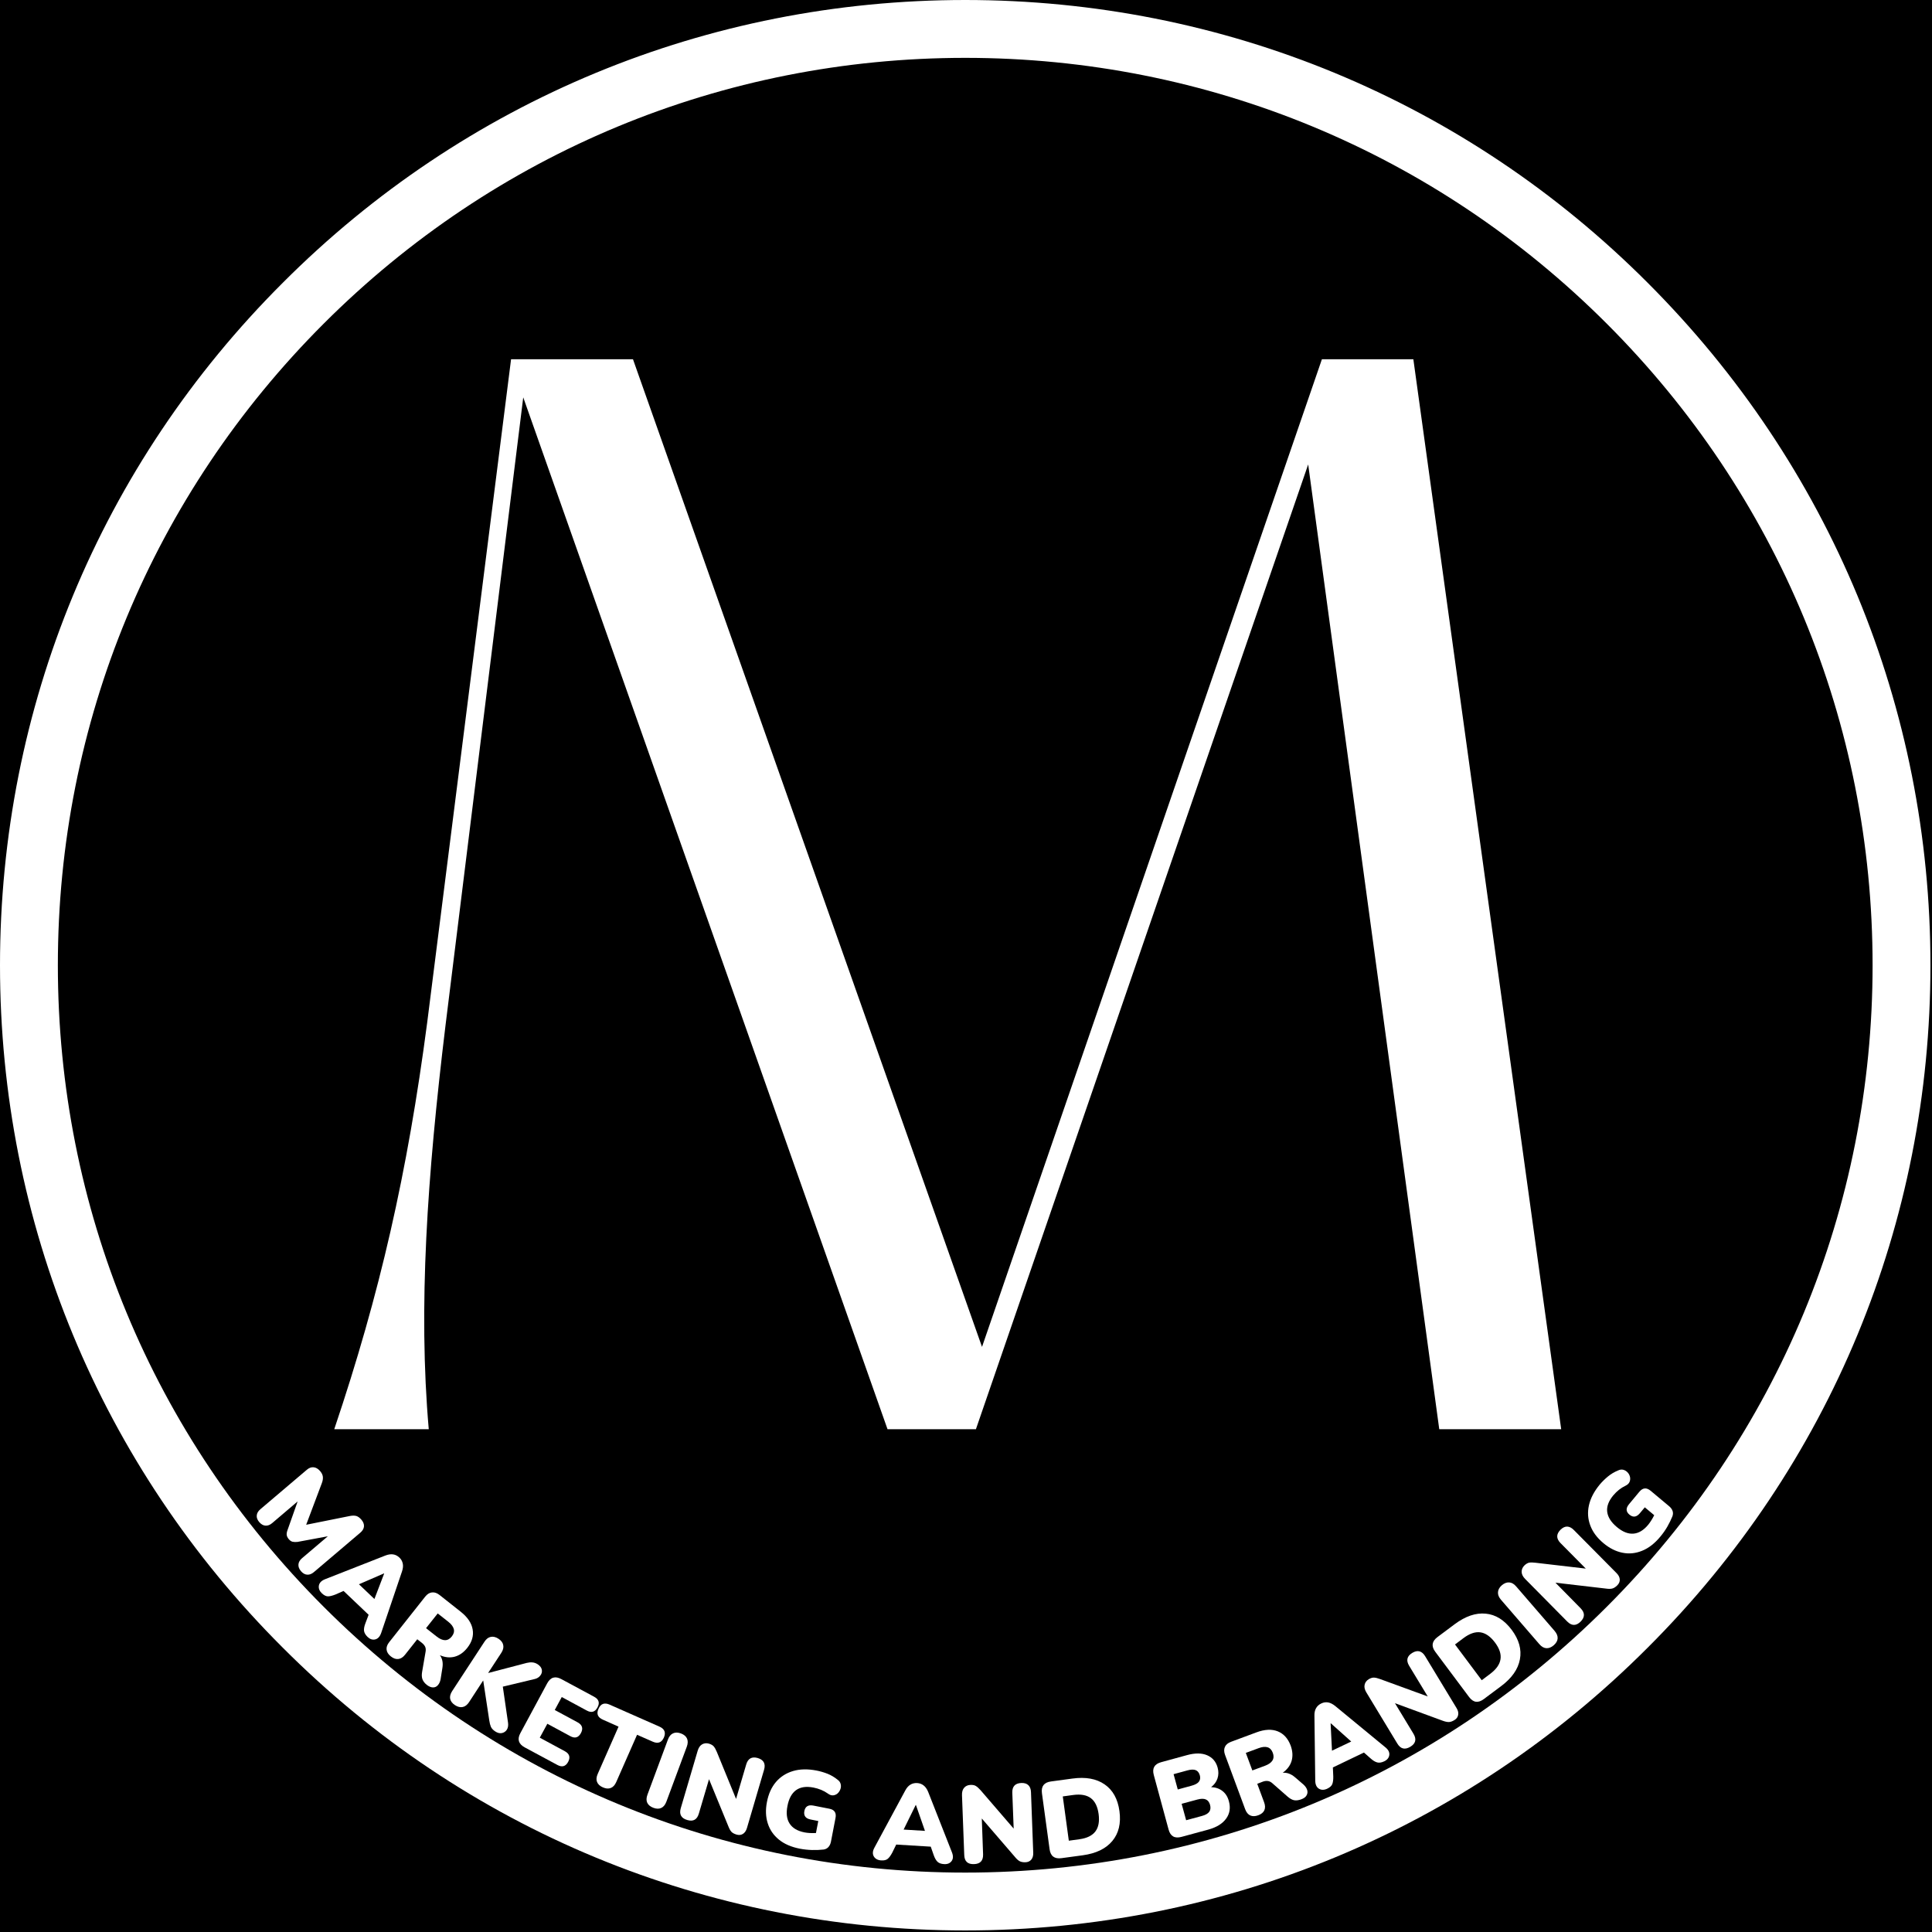 <svg xmlns="http://www.w3.org/2000/svg" xmlns:xlink="http://www.w3.org/1999/xlink" width="500" zoomAndPan="magnify" viewBox="0 0 375 375" height="500" preserveAspectRatio="xMidYMid meet" version="1.0"><defs><g/><clipPath id="d3302d1cb5"><path d="M 0 0 L 374.699 0 L 374.699 374.699 L 0 374.699 Z M 0 0 " clip-rule="nonzero"/></clipPath></defs><rect x="-37.5" width="450" fill="#ffffff" y="-37.5" height="450" fill-opacity="1"/><rect x="-37.5" width="450" fill="#000000" y="-37.5" height="450" fill-opacity="1"/><g clip-path="url(#d3302d1cb5)"><path fill="#ffffff" d="M 187.352 374.699 C 137.332 374.699 90.23 355.23 54.887 319.812 C 19.469 284.469 0 237.371 0 187.352 C 0 137.332 19.469 90.23 54.887 54.887 C 90.23 19.469 137.332 0 187.352 0 C 237.371 0 284.469 19.469 319.812 54.887 C 355.23 90.305 374.699 137.332 374.699 187.352 C 374.699 237.371 355.23 284.469 319.812 319.812 C 284.469 355.23 237.371 374.699 187.352 374.699 Z M 187.352 11.23 C 140.324 11.23 96.07 29.578 62.824 62.824 C 29.578 96.07 11.23 140.324 11.23 187.352 C 11.23 234.375 29.578 278.629 62.824 311.875 C 96.07 345.121 140.324 363.469 187.352 363.469 C 234.375 363.469 278.629 345.121 311.875 311.875 C 345.121 278.629 363.469 234.375 363.469 187.352 C 363.469 140.324 345.121 96.07 311.875 62.824 C 278.629 29.578 234.375 11.23 187.352 11.23 Z M 187.352 11.23 " fill-opacity="1" fill-rule="nonzero"/></g><g fill="#ffffff" fill-opacity="1"><g transform="translate(55.413, 277.409)"><g><path d="M 27.809 0 C 25.738 -23.668 27.512 -49.109 31.062 -78.395 L 46.148 -200.281 L 116.855 0 L 134.012 0 L 198.504 -187.262 L 223.945 0 L 247.613 0 L 218.918 -207.676 L 201.168 -207.676 L 135.195 -15.977 L 67.449 -207.676 L 43.785 -207.676 L 27.512 -78.988 C 23.668 -49.699 18.34 -26.328 9.465 0 Z M 27.809 0 "/></g></g></g><g fill="#ffffff" fill-opacity="1"><g transform="translate(48.413, 292.893)"><g><path d="M 1.906 2.547 C 1.539 2.117 1.379 1.688 1.422 1.25 C 1.461 0.812 1.695 0.41 2.125 0.047 L 11.141 -7.609 C 11.578 -7.984 12.02 -8.145 12.469 -8.094 C 12.914 -8.051 13.332 -7.805 13.719 -7.359 C 14.031 -6.992 14.207 -6.633 14.25 -6.281 C 14.301 -5.926 14.238 -5.508 14.062 -5.031 L 11.016 3.062 L 19.5 1.359 C 20 1.266 20.414 1.266 20.75 1.359 C 21.082 1.461 21.41 1.703 21.734 2.078 C 22.098 2.504 22.266 2.938 22.234 3.375 C 22.203 3.812 21.969 4.219 21.531 4.594 L 12.516 12.25 C 12.086 12.613 11.656 12.781 11.219 12.75 C 10.781 12.727 10.375 12.5 10 12.062 C 9.633 11.625 9.473 11.188 9.516 10.75 C 9.555 10.312 9.789 9.91 10.219 9.547 L 15.219 5.297 L 9.328 6.391 C 8.961 6.43 8.645 6.422 8.375 6.359 C 8.113 6.297 7.867 6.129 7.641 5.859 C 7.398 5.578 7.266 5.297 7.234 5.016 C 7.211 4.742 7.266 4.441 7.391 4.109 L 9.359 -1.469 L 4.422 2.734 C 3.992 3.098 3.562 3.266 3.125 3.234 C 2.695 3.211 2.289 2.984 1.906 2.547 Z M 1.906 2.547 "/></g></g></g><g fill="#ffffff" fill-opacity="1"><g transform="translate(61.126, 307.709)"><g><path d="M 1.359 1.562 C 0.879 1.102 0.68 0.602 0.766 0.062 C 0.859 -0.477 1.25 -0.891 1.938 -1.172 L 13.672 -5.781 C 14.242 -6 14.75 -6.07 15.188 -6 C 15.625 -5.938 16.023 -5.734 16.391 -5.391 C 16.734 -5.066 16.953 -4.68 17.047 -4.234 C 17.148 -3.797 17.102 -3.285 16.906 -2.703 L 12.859 9.25 C 12.609 9.957 12.223 10.375 11.703 10.5 C 11.18 10.625 10.688 10.461 10.219 10.016 C 9.812 9.617 9.582 9.223 9.531 8.828 C 9.488 8.43 9.578 7.945 9.797 7.375 L 10.422 5.719 L 5.562 1.094 L 3.953 1.797 C 3.367 2.023 2.895 2.141 2.531 2.141 C 2.164 2.141 1.773 1.945 1.359 1.562 Z M 13.406 -2.312 L 8.547 -0.203 L 11.547 2.656 L 13.438 -2.281 Z M 13.406 -2.312 "/></g></g></g><g fill="#ffffff" fill-opacity="1"><g transform="translate(73.367, 319.308)"><g><path d="M 2.5 2.203 C 2.008 1.816 1.734 1.383 1.672 0.906 C 1.609 0.426 1.773 -0.062 2.172 -0.562 L 9.156 -9.391 C 9.551 -9.891 9.988 -10.164 10.469 -10.219 C 10.957 -10.281 11.453 -10.113 11.953 -9.719 L 16.062 -6.469 C 17.395 -5.414 18.164 -4.27 18.375 -3.031 C 18.594 -1.801 18.242 -0.609 17.328 0.547 C 16.629 1.43 15.82 2 14.906 2.25 C 14 2.5 13.035 2.406 12.016 1.969 C 12.504 2.633 12.664 3.461 12.5 4.453 L 12.156 6.609 C 12.07 7.086 11.898 7.473 11.641 7.766 C 11.391 8.066 11.078 8.219 10.703 8.219 C 10.328 8.227 9.922 8.066 9.484 7.734 C 9.055 7.391 8.77 7.02 8.625 6.625 C 8.488 6.238 8.469 5.77 8.562 5.219 L 9.25 1.219 C 9.301 0.863 9.266 0.555 9.141 0.297 C 9.016 0.047 8.816 -0.188 8.547 -0.406 L 7.625 -1.125 L 5.25 1.875 C 4.852 2.375 4.422 2.648 3.953 2.703 C 3.484 2.766 3 2.598 2.5 2.203 Z M 9.328 -3.281 L 11.375 -1.672 C 12.582 -0.711 13.566 -0.711 14.328 -1.672 C 15.078 -2.617 14.848 -3.57 13.641 -4.531 L 11.594 -6.141 Z M 9.328 -3.281 "/></g></g></g><g fill="#ffffff" fill-opacity="1"><g transform="translate(85.643, 328.985)"><g><path d="M 2.672 1.984 C 2.148 1.641 1.836 1.234 1.734 0.766 C 1.641 0.297 1.77 -0.207 2.125 -0.75 L 8.391 -10.328 C 8.734 -10.859 9.141 -11.172 9.609 -11.266 C 10.086 -11.367 10.586 -11.25 11.109 -10.906 C 11.629 -10.57 11.938 -10.164 12.031 -9.688 C 12.133 -9.219 12.016 -8.719 11.672 -8.188 L 9.125 -4.297 L 9.156 -4.266 L 16.609 -6.219 C 16.992 -6.312 17.359 -6.344 17.703 -6.312 C 18.055 -6.281 18.395 -6.16 18.719 -5.953 C 19.195 -5.629 19.469 -5.266 19.531 -4.859 C 19.594 -4.453 19.492 -4.086 19.234 -3.766 C 18.984 -3.441 18.648 -3.223 18.234 -3.109 L 11.953 -1.609 L 12.969 5.406 C 13.039 5.945 12.961 6.395 12.734 6.75 C 12.504 7.102 12.18 7.32 11.766 7.406 C 11.359 7.488 10.926 7.379 10.469 7.078 C 10.062 6.805 9.785 6.508 9.641 6.188 C 9.504 5.863 9.398 5.457 9.328 4.969 L 8.156 -2.75 L 8.125 -2.781 L 5.406 1.391 C 5.051 1.93 4.641 2.25 4.172 2.344 C 3.703 2.445 3.203 2.328 2.672 1.984 Z M 2.672 1.984 "/></g></g></g><g fill="#ffffff" fill-opacity="1"><g transform="translate(98.834, 337.533)"><g><path d="M 3 1.625 C 1.801 0.969 1.523 0.047 2.172 -1.141 L 7.375 -10.797 C 8.02 -11.992 8.941 -12.266 10.141 -11.609 L 16.5 -8.188 C 17.406 -7.695 17.617 -7.008 17.141 -6.125 C 16.66 -5.227 15.969 -5.023 15.062 -5.516 L 10.203 -8.141 L 8.844 -5.625 L 13.297 -3.219 C 14.191 -2.727 14.398 -2.035 13.922 -1.141 C 13.441 -0.254 12.754 -0.055 11.859 -0.547 L 7.406 -2.953 L 5.938 -0.25 L 10.797 2.375 C 11.703 2.863 11.914 3.555 11.438 4.453 C 10.957 5.336 10.266 5.535 9.359 5.047 Z M 3 1.625 "/></g></g></g><g fill="#ffffff" fill-opacity="1"><g transform="translate(110.808, 343.986)"><g><path d="M 6.203 2.938 C 5.629 2.688 5.254 2.336 5.078 1.891 C 4.898 1.453 4.941 0.938 5.203 0.344 L 9.25 -8.844 L 6.203 -10.203 C 5.203 -10.641 4.922 -11.344 5.359 -12.312 C 5.785 -13.289 6.5 -13.562 7.5 -13.125 L 17.203 -8.844 C 18.191 -8.406 18.473 -7.695 18.047 -6.719 C 17.609 -5.75 16.895 -5.484 15.906 -5.922 L 12.844 -7.266 L 8.797 1.922 C 8.535 2.516 8.18 2.895 7.734 3.062 C 7.297 3.238 6.785 3.195 6.203 2.938 Z M 6.203 2.938 "/></g></g></g><g fill="#ffffff" fill-opacity="1"><g transform="translate(123.769, 349.57)"><g><path d="M 3.062 1.328 C 2.469 1.109 2.066 0.781 1.859 0.344 C 1.66 -0.094 1.676 -0.617 1.906 -1.234 L 5.875 -11.922 C 6.094 -12.523 6.422 -12.926 6.859 -13.125 C 7.297 -13.332 7.812 -13.328 8.406 -13.109 C 8.988 -12.891 9.379 -12.562 9.578 -12.125 C 9.773 -11.688 9.766 -11.164 9.547 -10.562 L 5.578 0.125 C 5.348 0.738 5.02 1.145 4.594 1.344 C 4.164 1.551 3.656 1.547 3.062 1.328 Z M 3.062 1.328 "/></g></g></g><g fill="#ffffff" fill-opacity="1"><g transform="translate(130.37, 352.172)"><g><path d="M 3.031 1.094 C 1.844 0.75 1.422 -0.016 1.766 -1.203 L 5.047 -12.344 C 5.223 -12.945 5.508 -13.363 5.906 -13.594 C 6.301 -13.82 6.742 -13.867 7.234 -13.734 C 7.672 -13.598 7.984 -13.414 8.172 -13.188 C 8.367 -12.957 8.566 -12.602 8.766 -12.125 L 12.5 -3 L 14.469 -9.688 C 14.812 -10.852 15.562 -11.27 16.719 -10.938 C 17.301 -10.758 17.691 -10.477 17.891 -10.094 C 18.086 -9.707 18.102 -9.234 17.938 -8.672 L 14.609 2.656 C 14.453 3.176 14.195 3.551 13.844 3.781 C 13.488 4.008 13.078 4.055 12.609 3.922 C 12.141 3.785 11.797 3.598 11.578 3.359 C 11.367 3.117 11.172 2.754 10.984 2.266 L 7.25 -6.828 L 5.281 -0.172 C 4.938 1.016 4.188 1.438 3.031 1.094 Z M 3.031 1.094 "/></g></g></g><g fill="#ffffff" fill-opacity="1"><g transform="translate(146.47, 356.883)"><g><path d="M 8.812 1.953 C 7.125 1.629 5.754 1.035 4.703 0.172 C 3.66 -0.68 2.941 -1.734 2.547 -2.984 C 2.148 -4.234 2.098 -5.609 2.391 -7.109 C 2.691 -8.68 3.273 -9.977 4.141 -11 C 5.016 -12.02 6.117 -12.727 7.453 -13.125 C 8.785 -13.52 10.312 -13.551 12.031 -13.219 C 12.727 -13.082 13.426 -12.879 14.125 -12.609 C 14.82 -12.336 15.484 -11.945 16.109 -11.438 C 16.43 -11.207 16.629 -10.926 16.703 -10.594 C 16.785 -10.27 16.77 -9.945 16.656 -9.625 C 16.539 -9.301 16.363 -9.023 16.125 -8.797 C 15.883 -8.578 15.594 -8.445 15.25 -8.406 C 14.914 -8.375 14.566 -8.492 14.203 -8.766 C 13.41 -9.328 12.477 -9.711 11.406 -9.922 C 10 -10.191 8.875 -10.02 8.031 -9.406 C 7.195 -8.789 6.645 -7.77 6.375 -6.344 C 6.094 -4.926 6.234 -3.785 6.797 -2.922 C 7.359 -2.055 8.316 -1.488 9.672 -1.219 C 10.316 -1.094 11.062 -1.051 11.906 -1.094 L 12.359 -3.422 L 10.875 -3.719 C 9.895 -3.906 9.488 -4.453 9.656 -5.359 C 9.832 -6.254 10.41 -6.609 11.391 -6.422 L 14.5 -5.812 C 15.5 -5.625 15.898 -5.023 15.703 -4.016 L 14.812 0.609 C 14.727 1.023 14.566 1.363 14.328 1.625 C 14.098 1.883 13.789 2.047 13.406 2.109 C 12.688 2.191 11.93 2.223 11.141 2.203 C 10.359 2.18 9.582 2.098 8.812 1.953 Z M 8.812 1.953 "/></g></g></g><g fill="#ffffff" fill-opacity="1"><g transform="translate(162.542, 359.82)"><g/></g></g><g fill="#ffffff" fill-opacity="1"><g transform="translate(169.002, 360.793)"><g><path d="M 2.047 0.312 C 1.379 0.27 0.898 0.016 0.609 -0.453 C 0.328 -0.93 0.363 -1.5 0.719 -2.156 L 6.703 -13.25 C 6.984 -13.781 7.316 -14.16 7.703 -14.391 C 8.086 -14.629 8.531 -14.734 9.031 -14.703 C 9.508 -14.672 9.926 -14.516 10.281 -14.234 C 10.633 -13.961 10.926 -13.547 11.156 -12.984 L 15.766 -1.266 C 16.047 -0.555 16.023 0.008 15.703 0.438 C 15.379 0.875 14.895 1.07 14.25 1.031 C 13.688 1 13.258 0.848 12.969 0.578 C 12.688 0.305 12.441 -0.117 12.234 -0.703 L 11.656 -2.359 L 4.953 -2.766 L 4.172 -1.172 C 3.879 -0.629 3.594 -0.238 3.312 0 C 3.031 0.238 2.609 0.344 2.047 0.312 Z M 8.734 -10.438 L 6.391 -5.672 L 10.531 -5.422 L 8.781 -10.438 Z M 8.734 -10.438 "/></g></g></g><g fill="#ffffff" fill-opacity="1"><g transform="translate(185.863, 361.762)"><g><path d="M 3.203 0.062 C 1.973 0.113 1.336 -0.473 1.297 -1.703 L 0.859 -13.312 C 0.836 -13.938 0.977 -14.422 1.281 -14.766 C 1.582 -15.109 1.988 -15.289 2.5 -15.312 C 2.957 -15.332 3.312 -15.258 3.562 -15.094 C 3.82 -14.938 4.125 -14.664 4.469 -14.281 L 10.891 -6.828 L 10.625 -13.781 C 10.582 -15 11.164 -15.633 12.375 -15.688 C 12.977 -15.707 13.438 -15.562 13.75 -15.25 C 14.062 -14.945 14.227 -14.504 14.25 -13.922 L 14.688 -2.125 C 14.707 -1.582 14.582 -1.145 14.312 -0.812 C 14.039 -0.488 13.66 -0.316 13.172 -0.297 C 12.691 -0.285 12.312 -0.359 12.031 -0.516 C 11.75 -0.672 11.445 -0.945 11.125 -1.344 L 4.703 -8.797 L 4.953 -1.844 C 4.992 -0.613 4.41 0.02 3.203 0.062 Z M 3.203 0.062 "/></g></g></g><g fill="#ffffff" fill-opacity="1"><g transform="translate(202.645, 361.123)"><g><path d="M 3.375 -0.453 C 2.02 -0.273 1.254 -0.859 1.078 -2.203 L -0.406 -13.062 C -0.582 -14.406 0.004 -15.164 1.359 -15.344 L 5.516 -15.906 C 8.078 -16.258 10.156 -15.883 11.75 -14.781 C 13.352 -13.688 14.316 -11.953 14.641 -9.578 C 14.961 -7.211 14.5 -5.281 13.25 -3.781 C 12 -2.289 10.094 -1.367 7.531 -1.016 Z M 4.812 -3.844 L 6.844 -4.125 C 8.312 -4.32 9.352 -4.828 9.969 -5.641 C 10.582 -6.453 10.789 -7.582 10.594 -9.031 C 10.395 -10.477 9.891 -11.504 9.078 -12.109 C 8.266 -12.711 7.129 -12.914 5.672 -12.719 L 3.641 -12.438 Z M 4.812 -3.844 "/></g></g></g><g fill="#ffffff" fill-opacity="1"><g transform="translate(219.646, 358.616)"><g/></g></g><g fill="#ffffff" fill-opacity="1"><g transform="translate(226.042, 357.429)"><g><path d="M 3.281 -0.891 C 1.969 -0.535 1.133 -1.008 0.781 -2.312 L -2.094 -12.906 C -2.445 -14.207 -1.969 -15.035 -0.656 -15.391 L 4.375 -16.766 C 5.938 -17.191 7.234 -17.18 8.266 -16.734 C 9.305 -16.285 9.984 -15.488 10.297 -14.344 C 10.504 -13.594 10.492 -12.883 10.266 -12.219 C 10.047 -11.562 9.633 -11.004 9.031 -10.547 C 9.906 -10.516 10.641 -10.266 11.234 -9.797 C 11.836 -9.336 12.254 -8.676 12.484 -7.812 C 12.836 -6.539 12.66 -5.414 11.953 -4.438 C 11.242 -3.457 10.098 -2.75 8.516 -2.312 Z M 2.562 -10.094 L 5.25 -10.828 C 5.938 -11.016 6.406 -11.27 6.656 -11.594 C 6.914 -11.926 6.977 -12.344 6.844 -12.844 C 6.695 -13.352 6.43 -13.688 6.047 -13.844 C 5.66 -14 5.125 -13.984 4.438 -13.797 L 1.75 -13.062 Z M 4.188 -4.125 L 7.25 -4.953 C 7.945 -5.141 8.422 -5.41 8.672 -5.766 C 8.922 -6.117 8.973 -6.566 8.828 -7.109 C 8.68 -7.641 8.41 -7.988 8.016 -8.156 C 7.617 -8.332 7.07 -8.328 6.375 -8.141 L 3.312 -7.312 Z M 4.188 -4.125 "/></g></g></g><g fill="#ffffff" fill-opacity="1"><g transform="translate(241.032, 353.329)"><g><path d="M 3.188 -0.984 C 2.594 -0.766 2.078 -0.754 1.641 -0.953 C 1.211 -1.148 0.883 -1.551 0.656 -2.156 L -3.25 -12.703 C -3.469 -13.297 -3.477 -13.812 -3.281 -14.25 C -3.082 -14.695 -2.68 -15.031 -2.078 -15.25 L 2.844 -17.078 C 4.438 -17.672 5.812 -17.738 6.969 -17.281 C 8.125 -16.82 8.961 -15.898 9.484 -14.516 C 9.867 -13.461 9.93 -12.477 9.672 -11.562 C 9.41 -10.656 8.832 -9.879 7.938 -9.234 C 8.758 -9.305 9.551 -9.02 10.312 -8.375 L 11.984 -6.938 C 12.336 -6.613 12.57 -6.27 12.688 -5.906 C 12.801 -5.539 12.766 -5.191 12.578 -4.859 C 12.398 -4.523 12.051 -4.266 11.531 -4.078 C 11.02 -3.891 10.562 -3.832 10.156 -3.906 C 9.758 -3.988 9.344 -4.219 8.906 -4.594 L 5.859 -7.266 C 5.578 -7.492 5.289 -7.617 5 -7.641 C 4.719 -7.672 4.414 -7.629 4.094 -7.516 L 3 -7.094 L 4.328 -3.516 C 4.555 -2.91 4.57 -2.391 4.375 -1.953 C 4.176 -1.523 3.781 -1.203 3.188 -0.984 Z M 2.047 -9.688 L 4.5 -10.594 C 5.938 -11.133 6.441 -11.973 6.016 -13.109 C 5.598 -14.242 4.672 -14.539 3.234 -14 L 0.781 -13.094 Z M 2.047 -9.688 "/></g></g></g><g fill="#ffffff" fill-opacity="1"><g transform="translate(255.71, 347.888)"><g><path d="M 1.938 -0.719 C 1.332 -0.426 0.789 -0.414 0.312 -0.688 C -0.156 -0.969 -0.398 -1.477 -0.422 -2.219 L -0.578 -14.844 C -0.598 -15.445 -0.492 -15.941 -0.266 -16.328 C -0.047 -16.723 0.289 -17.031 0.75 -17.25 C 1.176 -17.457 1.609 -17.523 2.047 -17.453 C 2.492 -17.379 2.957 -17.148 3.438 -16.766 L 13.172 -8.75 C 13.766 -8.281 14.023 -7.773 13.953 -7.234 C 13.879 -6.703 13.551 -6.297 12.969 -6.016 C 12.457 -5.773 12.008 -5.703 11.625 -5.797 C 11.238 -5.891 10.816 -6.141 10.359 -6.547 L 9.031 -7.719 L 3 -4.828 L 3.078 -3.047 C 3.086 -2.43 3.023 -1.953 2.891 -1.609 C 2.766 -1.266 2.445 -0.969 1.938 -0.719 Z M 2.562 -13.359 L 2.828 -8.078 L 6.562 -9.859 L 2.609 -13.391 Z M 2.562 -13.359 "/></g></g></g><g fill="#ffffff" fill-opacity="1"><g transform="translate(270.919, 340.544)"><g><path d="M 2.828 -1.5 C 1.773 -0.863 0.93 -1.07 0.297 -2.125 L -5.719 -12.062 C -6.039 -12.594 -6.148 -13.082 -6.047 -13.531 C -5.953 -13.977 -5.688 -14.336 -5.25 -14.609 C -4.863 -14.836 -4.52 -14.941 -4.219 -14.922 C -3.914 -14.91 -3.523 -14.816 -3.047 -14.641 L 6.203 -11.266 L 2.594 -17.219 C 1.969 -18.258 2.172 -19.094 3.203 -19.719 C 3.723 -20.031 4.191 -20.129 4.609 -20.016 C 5.023 -19.898 5.383 -19.594 5.688 -19.094 L 11.812 -8.984 C 12.094 -8.523 12.191 -8.086 12.109 -7.672 C 12.035 -7.254 11.789 -6.922 11.375 -6.672 C 10.969 -6.422 10.602 -6.297 10.281 -6.297 C 9.957 -6.297 9.555 -6.383 9.078 -6.562 L -0.156 -9.953 L 3.438 -4.016 C 4.07 -2.961 3.867 -2.125 2.828 -1.5 Z M 2.828 -1.5 "/></g></g></g><g fill="#ffffff" fill-opacity="1"><g transform="translate(285.277, 331.833)"><g><path d="M 2.734 -2.047 C 1.641 -1.223 0.688 -1.352 -0.125 -2.438 L -6.688 -11.219 C -7.5 -12.301 -7.359 -13.254 -6.266 -14.078 L -2.922 -16.578 C -0.836 -18.129 1.164 -18.812 3.094 -18.625 C 5.02 -18.445 6.703 -17.398 8.141 -15.484 C 9.566 -13.578 10.098 -11.664 9.734 -9.75 C 9.379 -7.832 8.16 -6.098 6.078 -4.547 Z M 2.328 -5.703 L 3.969 -6.938 C 5.156 -7.832 5.82 -8.781 5.969 -9.781 C 6.125 -10.781 5.766 -11.863 4.891 -13.031 C 4.004 -14.207 3.055 -14.863 2.047 -15 C 1.047 -15.133 -0.039 -14.758 -1.219 -13.875 L -2.859 -12.641 Z M 2.328 -5.703 "/></g></g></g><g fill="#ffffff" fill-opacity="1"><g transform="translate(298.931, 321.382)"><g><path d="M 2.641 -2.031 C 2.172 -1.625 1.691 -1.438 1.203 -1.469 C 0.723 -1.5 0.27 -1.766 -0.156 -2.266 L -7.609 -10.891 C -8.023 -11.379 -8.211 -11.863 -8.172 -12.344 C -8.141 -12.832 -7.891 -13.281 -7.422 -13.688 C -6.941 -14.094 -6.461 -14.273 -5.984 -14.234 C -5.504 -14.203 -5.055 -13.941 -4.641 -13.453 L 2.812 -4.828 C 3.238 -4.328 3.438 -3.836 3.406 -3.359 C 3.375 -2.891 3.117 -2.445 2.641 -2.031 Z M 2.641 -2.031 "/></g></g></g><g fill="#ffffff" fill-opacity="1"><g transform="translate(304.396, 316.856)"><g><path d="M 2.406 -2.109 C 1.531 -1.242 0.66 -1.25 -0.203 -2.125 L -8.375 -10.391 C -8.812 -10.836 -9.035 -11.289 -9.047 -11.75 C -9.055 -12.207 -8.883 -12.617 -8.531 -12.984 C -8.195 -13.305 -7.879 -13.492 -7.578 -13.547 C -7.285 -13.598 -6.883 -13.594 -6.375 -13.531 L 3.406 -12.391 L -1.5 -17.344 C -2.352 -18.219 -2.352 -19.082 -1.5 -19.938 C -1.062 -20.363 -0.625 -20.566 -0.188 -20.547 C 0.25 -20.523 0.672 -20.305 1.078 -19.891 L 9.391 -11.5 C 9.773 -11.113 9.977 -10.707 10 -10.281 C 10.02 -9.852 9.852 -9.469 9.5 -9.125 C 9.156 -8.789 8.828 -8.586 8.516 -8.516 C 8.211 -8.441 7.805 -8.441 7.297 -8.516 L -2.484 -9.656 L 2.391 -4.703 C 3.254 -3.828 3.258 -2.961 2.406 -2.109 Z M 2.406 -2.109 "/></g></g></g><g fill="#ffffff" fill-opacity="1"><g transform="translate(316.302, 305.039)"><g><path d="M 5.969 -6.781 C 4.875 -5.457 3.691 -4.539 2.422 -4.031 C 1.16 -3.52 -0.109 -3.395 -1.391 -3.656 C -2.68 -3.914 -3.91 -4.535 -5.078 -5.516 C -6.305 -6.535 -7.156 -7.676 -7.625 -8.938 C -8.102 -10.195 -8.191 -11.504 -7.891 -12.859 C -7.586 -14.223 -6.879 -15.578 -5.766 -16.922 C -5.305 -17.461 -4.785 -17.973 -4.203 -18.453 C -3.629 -18.93 -2.973 -19.32 -2.234 -19.625 C -1.867 -19.801 -1.523 -19.844 -1.203 -19.75 C -0.879 -19.656 -0.602 -19.484 -0.375 -19.234 C -0.145 -18.984 0.004 -18.695 0.078 -18.375 C 0.148 -18.051 0.125 -17.734 0 -17.422 C -0.125 -17.109 -0.391 -16.852 -0.797 -16.656 C -1.68 -16.238 -2.473 -15.613 -3.172 -14.781 C -4.086 -13.676 -4.477 -12.609 -4.344 -11.578 C -4.207 -10.547 -3.582 -9.566 -2.469 -8.641 C -1.363 -7.711 -0.301 -7.285 0.719 -7.359 C 1.75 -7.43 2.707 -8 3.594 -9.062 C 4.008 -9.57 4.406 -10.195 4.781 -10.938 L 2.953 -12.469 L 2 -11.328 C 1.352 -10.555 0.676 -10.461 -0.031 -11.047 C -0.727 -11.629 -0.754 -12.305 -0.109 -13.078 L 1.906 -15.5 C 2.562 -16.281 3.285 -16.344 4.078 -15.688 L 7.688 -12.672 C 8.008 -12.398 8.227 -12.098 8.344 -11.766 C 8.457 -11.441 8.445 -11.094 8.312 -10.719 C 8.039 -10.051 7.707 -9.375 7.312 -8.688 C 6.914 -8.008 6.469 -7.375 5.969 -6.781 Z M 5.969 -6.781 "/></g></g></g></svg>